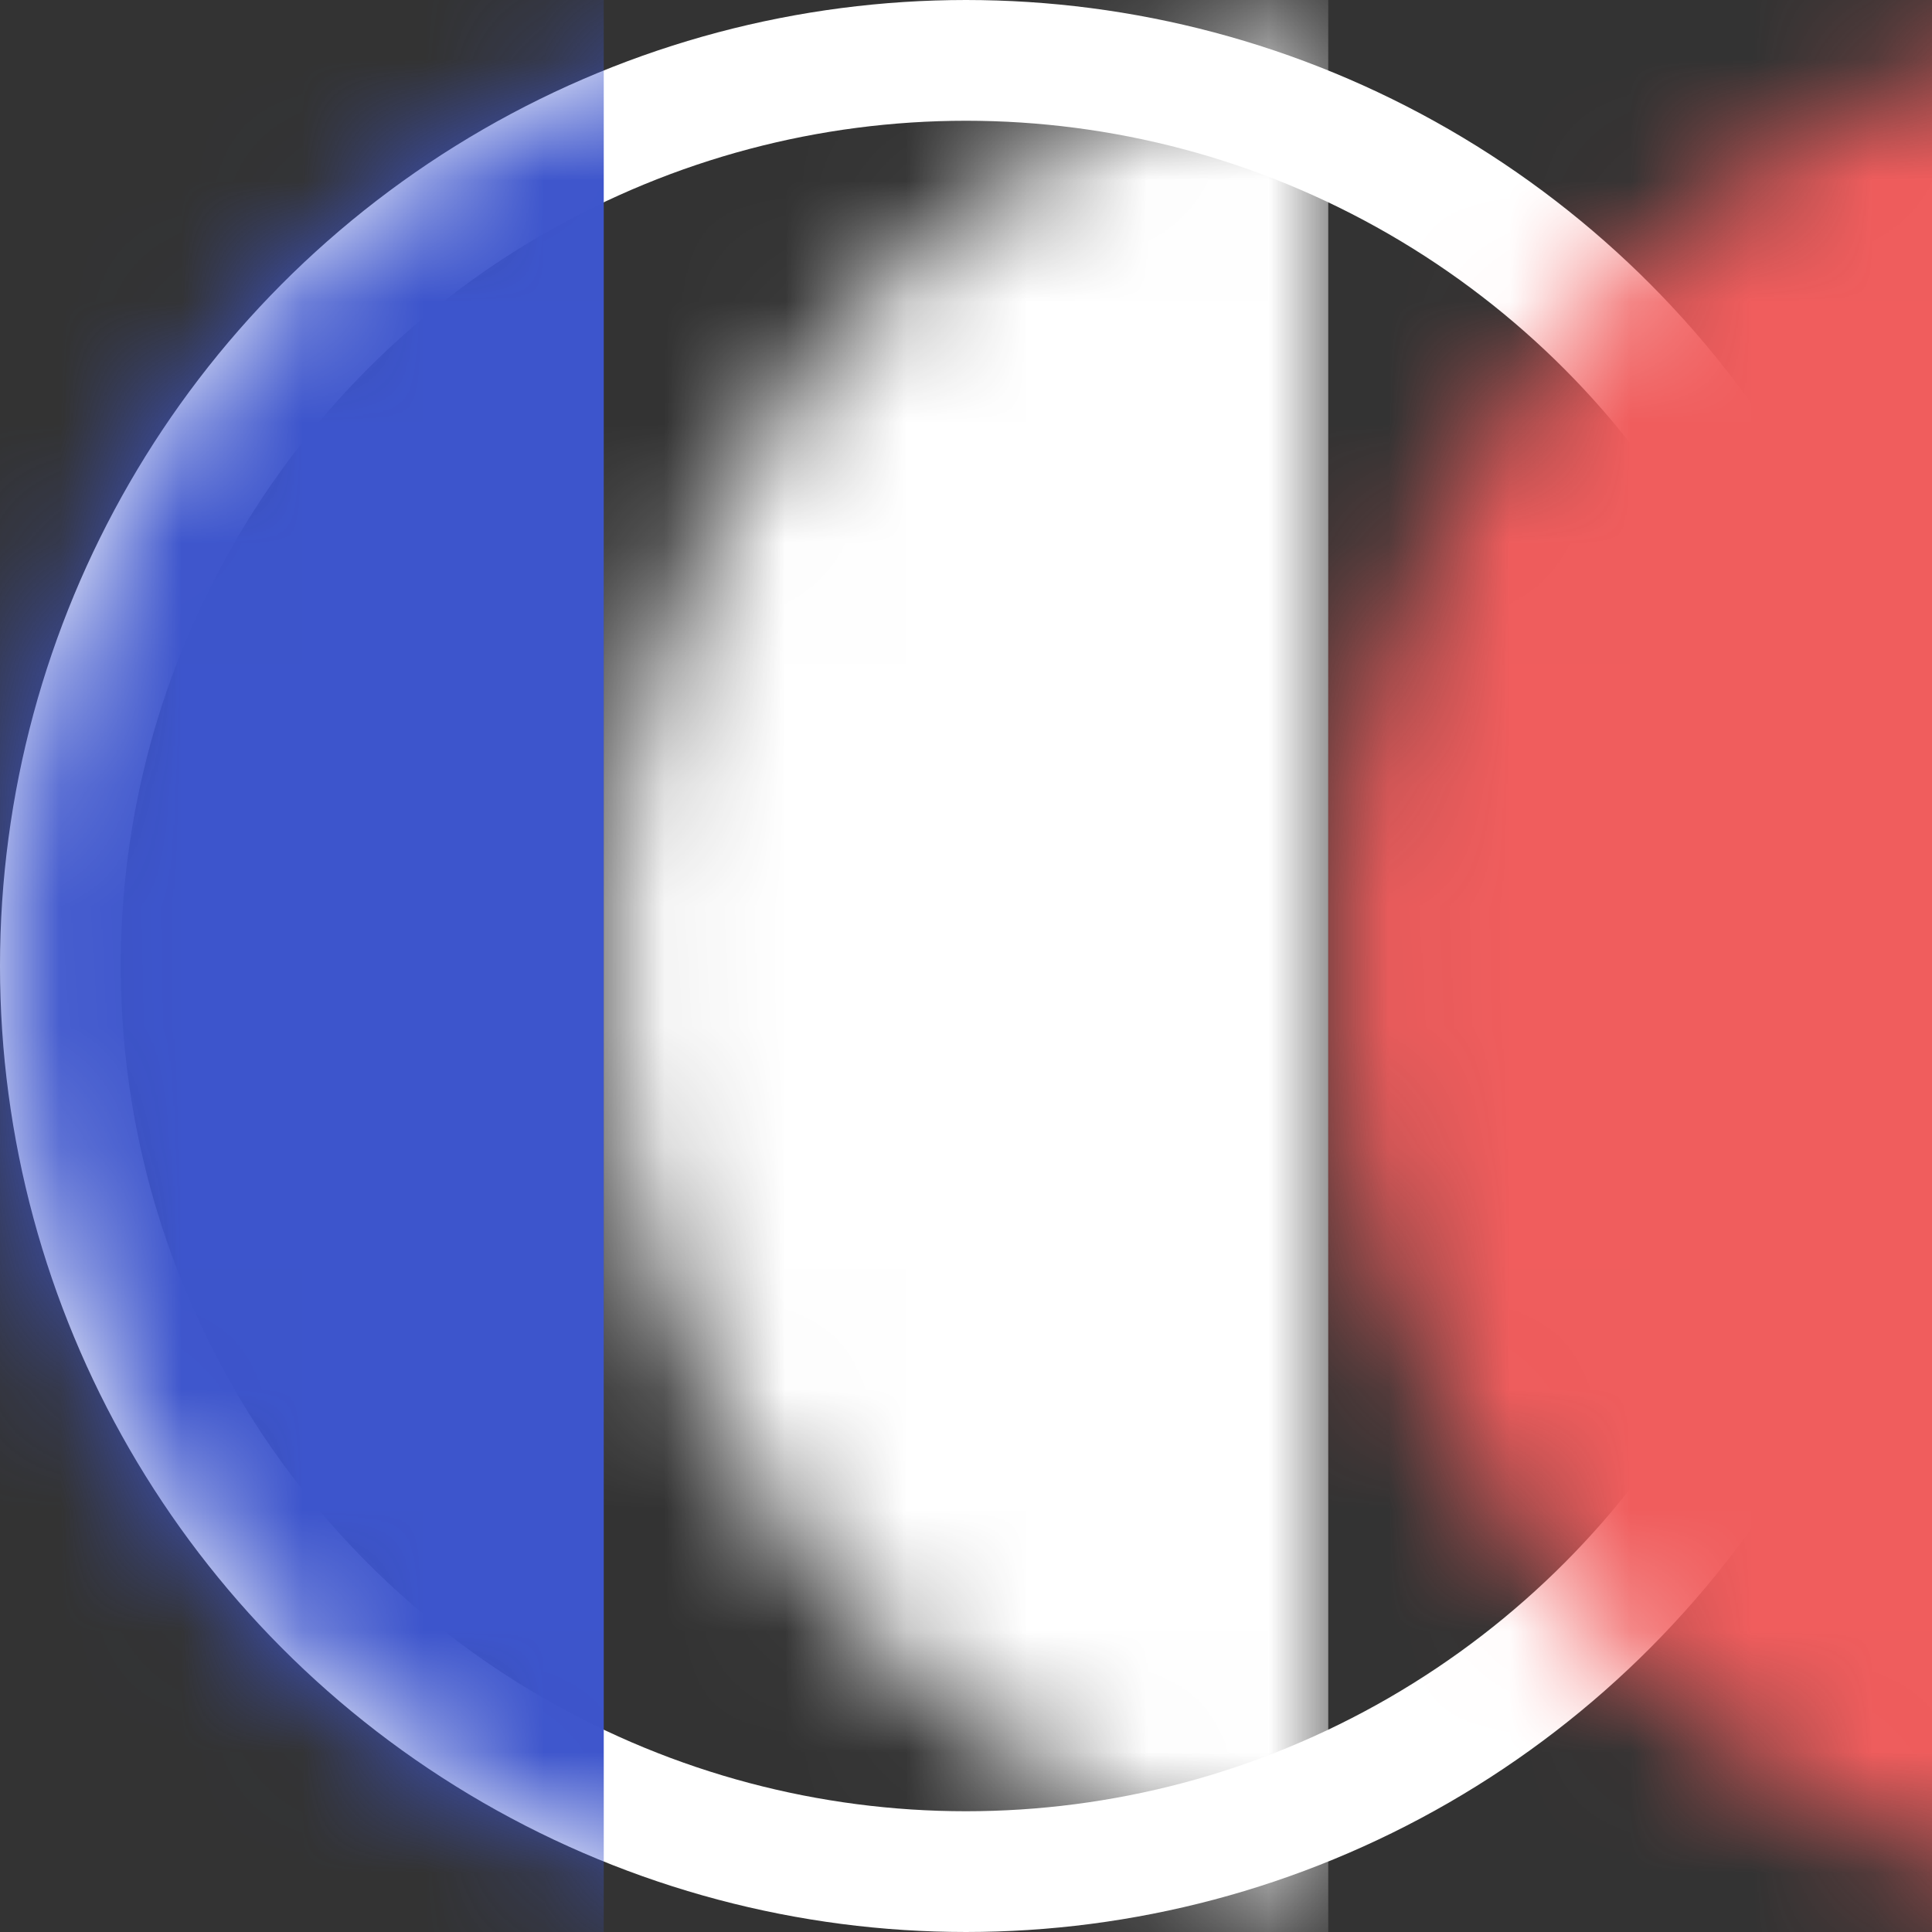 <?xml version="1.0" encoding="UTF-8"?>
<svg width="16px" height="16px" viewBox="0 0 16 16" version="1.1" xmlns="http://www.w3.org/2000/svg" xmlns:xlink="http://www.w3.org/1999/xlink">
    <rect x="0" y="0" width="16" height="16" fill="#333333" stroke="none"/>
    <!-- Generator: sketchtool 57.1 (101010) - https://sketch.com -->
    <title>54080C68-28D6-417C-8223-E24E2FE8B6E1</title>
    <desc>Created with sketchtool.</desc>
    <defs>
        <circle id="path-1" cx="8" cy="8" r="8"/>
    </defs>
    <g id="Symbols" stroke="none" stroke-width="1" fill="none" fill-rule="evenodd">
        <g id="Layouts/Footer/Idle" transform="translate(-1012, 0)">
            <g id="Group-3" transform="translate(395, 0)">
                <g id="Icon/Flag-FR" transform="translate(617, 0)">
                    <g id="logo">
                        <mask id="mask-2" fill="white">
                            <use xlink:href="#path-1"/>
                        </mask>
                        <circle stroke="#FFFFFF" cx="8" cy="8" r="7.5"/>
                        <rect id="blue" fill="#3D55CC" fill-rule="nonzero" mask="url(#mask-2)" x="0" y="0" width="5" height="16"/>
                        <rect id="white" fill="white" fill-rule="nonzero" mask="url(#mask-2)" x="5" y="0" width="6" height="16"/>
                        <rect id="red" fill="#F05D5D" fill-rule="nonzero" mask="url(#mask-2)" x="11" y="0" width="5" height="16"/>
                    </g>
                </g>
            </g>
        </g>
    </g>
</svg>